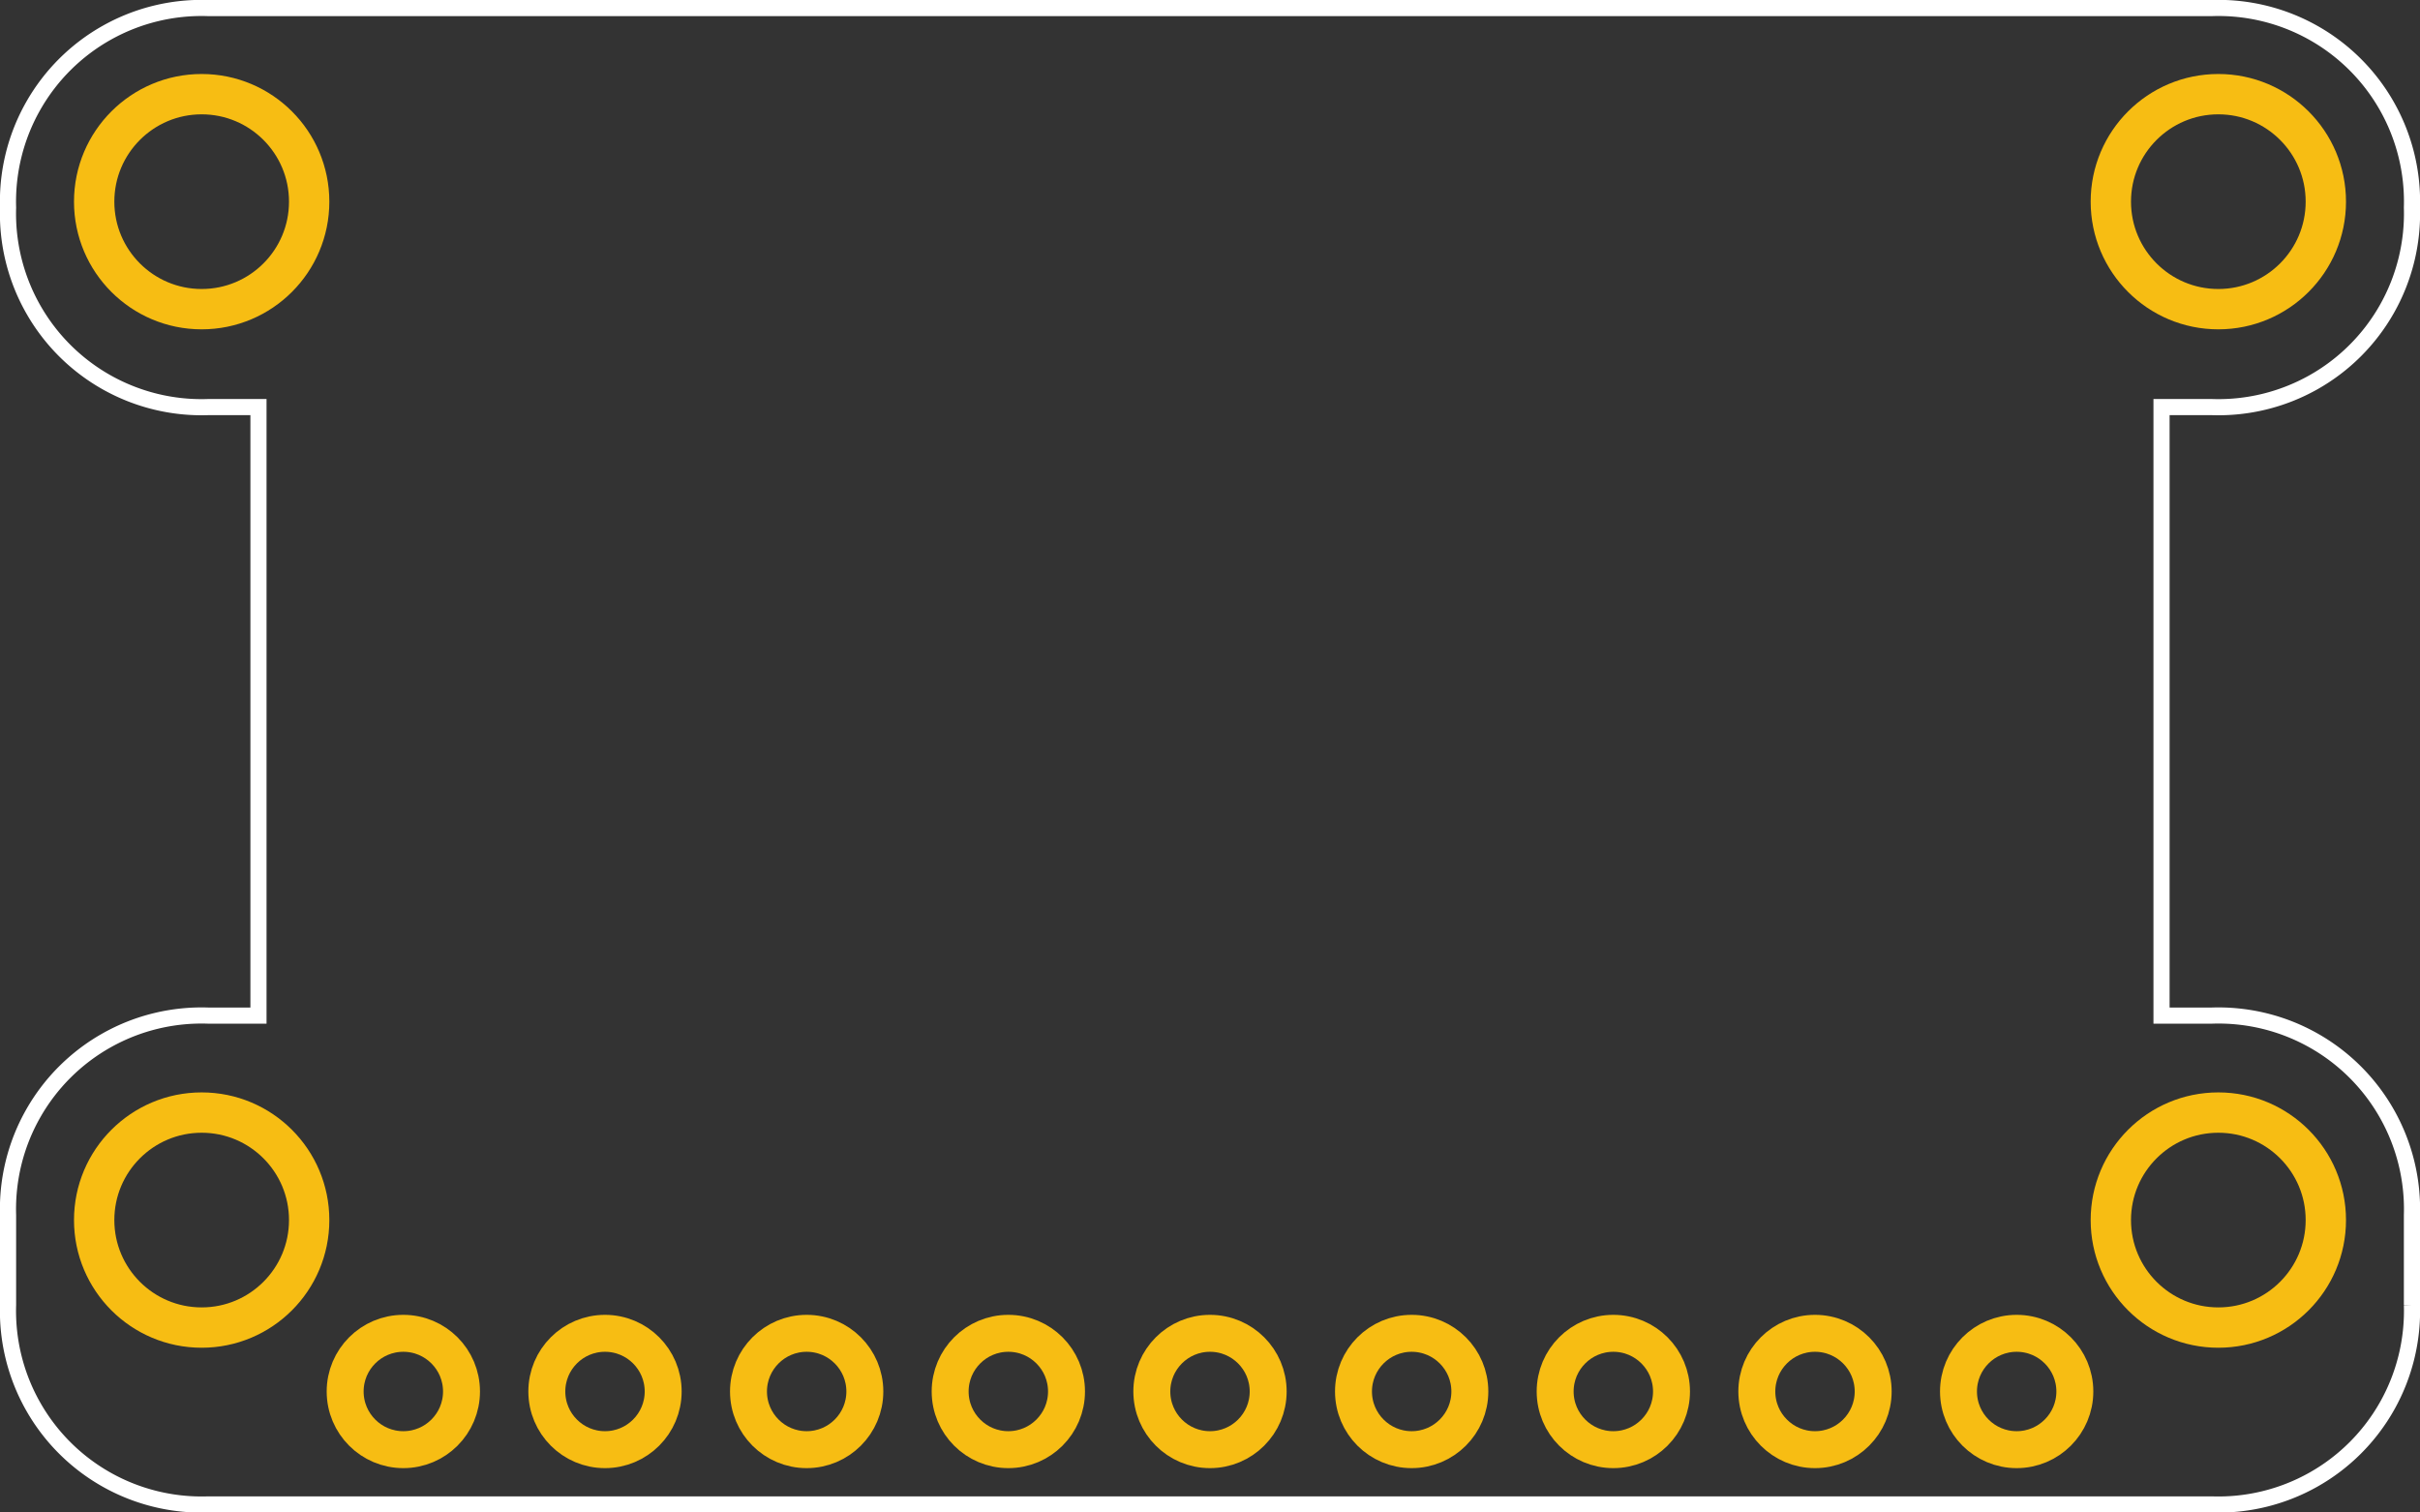 <?xml version='1.0' encoding='UTF-8' standalone='no'?>
<!-- Created with Fritzing (http://www.fritzing.org/) -->
<svg xmlns="http://www.w3.org/2000/svg"  baseProfile="tiny" height="0.75in" viewBox="0 0 86.4 54" x="0in" width="1.2in" y="0in" version="1.2">
    <rect x="0" y="0" width="86.4" height="54" fill="#333333" stroke="none"/>
    <desc >
        <referenceFile >Adafruit L3GD20H Triple-Axis Gyro Breakout Board_pcb.svg</referenceFile>
    </desc>
    <desc >Fritzing footprint generated by brd2svg</desc>
    <g  id="silkscreen" gorn="0.2">
        <path  fill="none" stroke-width="0.576" d="M86.112,46.589A6.912,6.912,0,0,1,78.96,53.712L7.44,53.712A6.912,6.912,0,0,1,0.288,46.589L0.288,43.383A6.912,6.912,0,0,1,7.44,36.26L9.228,36.26L9.228,14.534L7.44,14.534A6.912,6.912,0,0,1,0.288,7.411A6.912,6.912,0,0,1,7.44,0.288L78.96,0.288A6.912,6.912,0,0,1,86.112,7.411A6.912,6.912,0,0,1,78.96,14.534L77.172,14.534L77.172,36.26L78.96,36.26A6.912,6.912,0,0,1,86.112,43.383L86.112,46.589" stroke="white"/>
        <g >
            <title >element:JP1</title>
            <g >
                <title >package:1X09_ROUND_76</title>
            </g>
        </g>
        <g >
            <title >element:U$3</title>
            <g >
                <title >package:SYMBOL_GYROXYZ_10MM</title>
            </g>
        </g>
        <g >
            <title >element:U$10</title>
            <g >
                <title >package:ADAFRUIT_TEXT_20MM</title>
            </g>
        </g>
    </g>
    <g  id="copper1" gorn="0.3">
        <g  id="copper0" gorn="0.3.0">
            <circle  fill="none" id="connector38pad" stroke-width="1.319" r="2.077" cx="28.8" cy="49.68" gorn="0.3.0.0" stroke="#F7BD13" connectorname="SDO/SAO"/>
            <circle  fill="none" id="connector42pad" stroke-width="1.319" r="2.077" cx="57.6" cy="49.68" gorn="0.3.0.1" stroke="#F7BD13" connectorname="GND"/>
            <circle  fill="none" id="connector66pad" stroke-width="1.44" r="3.838" cx="79.2" cy="43.56" gorn="0.3.0.2" stroke="#F7BD13" connectorname="P$1"/>
            <circle  fill="none" id="connector40pad" stroke-width="1.319" r="2.077" cx="43.2" cy="49.68" gorn="0.3.0.3" stroke="#F7BD13" connectorname="DRDY/INT2"/>
            <circle  fill="none" id="connector44pad" stroke-width="1.319" r="2.077" cx="72" cy="49.68" gorn="0.3.0.4" stroke="#F7BD13" connectorname="VIN"/>
            <circle  fill="none" id="connector64pad" stroke-width="1.44" r="3.838" cx="7.2" cy="7.2" gorn="0.3.0.5" stroke="#F7BD13" connectorname="P$1"/>
            <circle  fill="none" id="connector39pad" stroke-width="1.319" r="2.077" cx="36" cy="49.68" gorn="0.3.0.6" stroke="#F7BD13" connectorname="CS"/>
            <circle  fill="none" id="connector41pad" stroke-width="1.319" r="2.077" cx="50.4" cy="49.68" gorn="0.3.0.7" stroke="#F7BD13" connectorname="INT1"/>
            <circle  fill="none" id="connector43pad" stroke-width="1.319" r="2.077" cx="64.8" cy="49.68" gorn="0.3.0.8" stroke="#F7BD13" connectorname="+3V3"/>
            <circle  fill="none" id="connector63pad" stroke-width="1.44" r="3.838" cx="79.2" cy="7.2" gorn="0.3.0.9" stroke="#F7BD13" connectorname="P$1"/>
            <circle  fill="none" id="connector65pad" stroke-width="1.44" r="3.838" cx="7.2" cy="43.56" gorn="0.3.0.10" stroke="#F7BD13" connectorname="P$1"/>
            <circle  fill="none" id="connector36pad" stroke-width="1.319" r="2.077" cx="14.4" cy="49.68" gorn="0.3.0.11" stroke="#F7BD13" connectorname="SCL/SPC"/>
            <circle  fill="none" id="connector37pad" stroke-width="1.319" r="2.077" cx="21.6" cy="49.68" gorn="0.3.0.12" stroke="#F7BD13" connectorname="SDA/SDI/SDO"/>
        </g>
    </g>
</svg>
